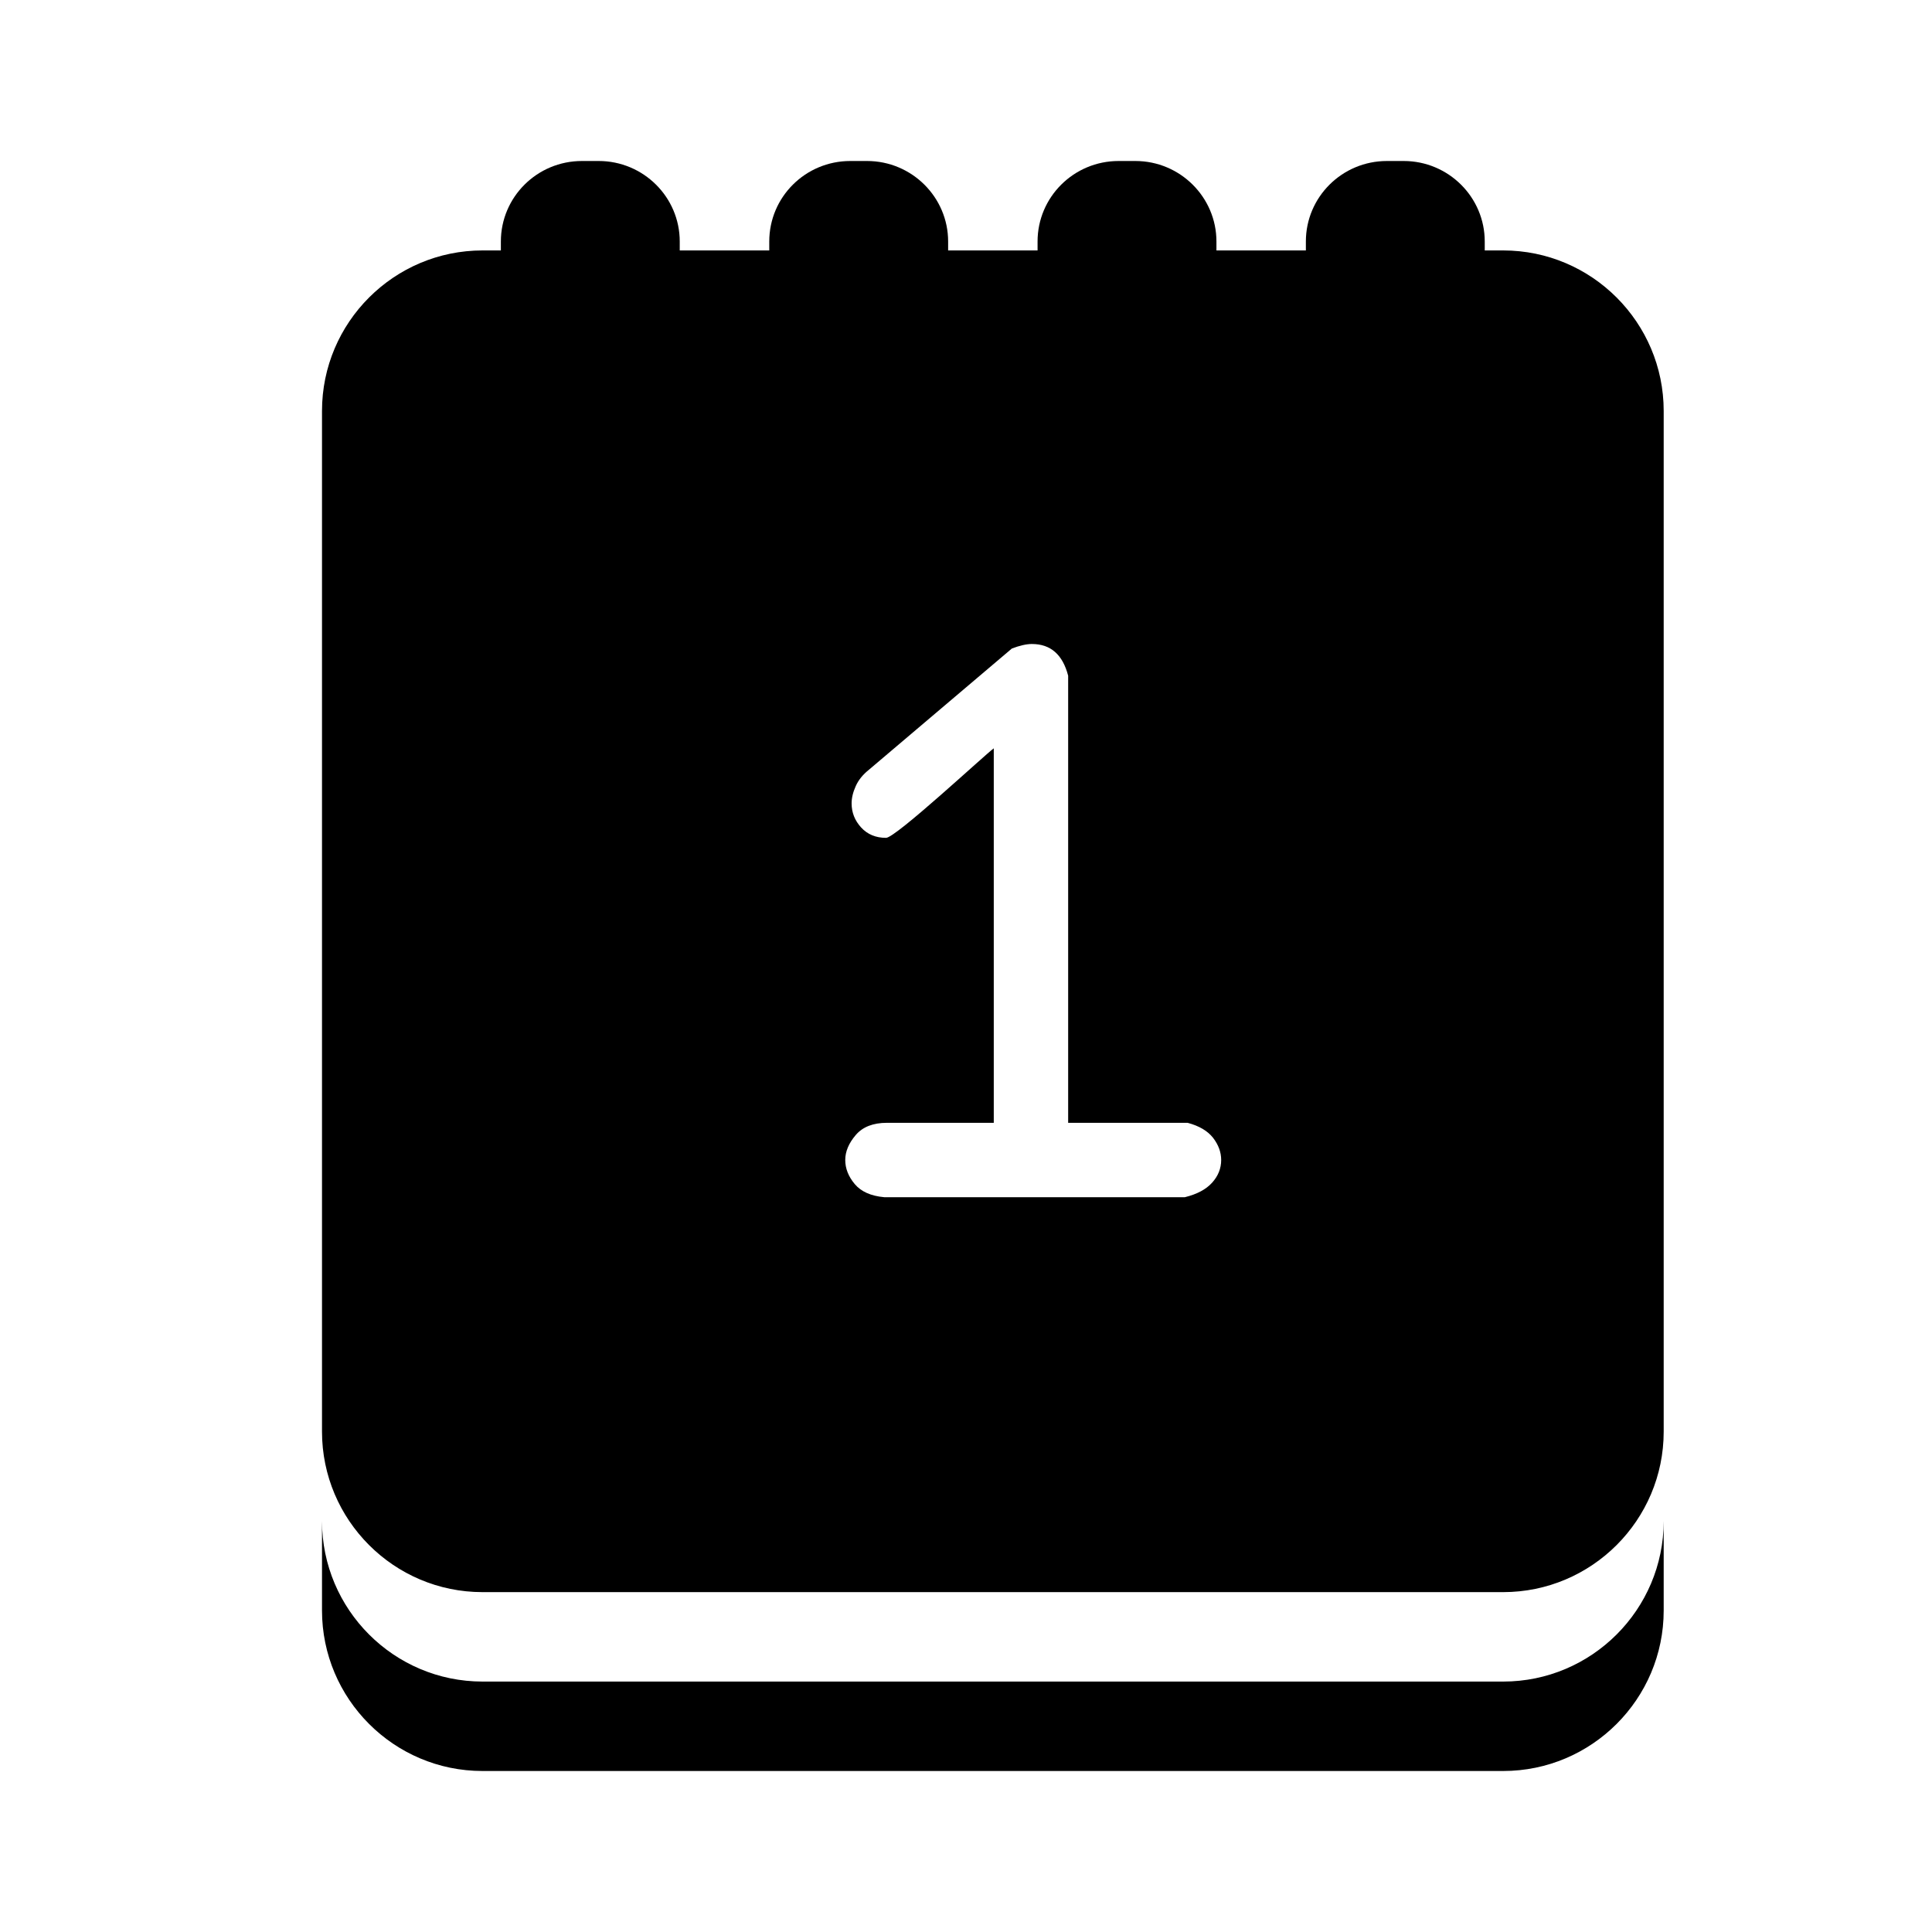 <?xml version="1.0" encoding="UTF-8" standalone="no"?>
<svg width="24px" height="24px" viewBox="0 0 24 24" version="1.1" xmlns="http://www.w3.org/2000/svg" xmlns:xlink="http://www.w3.org/1999/xlink">
    <!-- Generator: Sketch 44.1 (41455) - http://www.bohemiancoding.com/sketch -->
    <title>calendar-day</title>
    <desc>Created with Sketch.</desc>
    <defs></defs>
    <g id="PDS" stroke="none" stroke-width="1" fill="none" fill-rule="evenodd">
        <g id="calendar-day" fill="#000000">
            <path d="M16.222,3.111 L16.222,3 C16.222,2.448 16.672,2 17.229,2 L17.437,2 C17.994,2 18.444,2.45 18.444,3 L18.444,3.111 L18.673,3.111 C19.774,3.111 20.667,4.007 20.667,5.105 L20.667,15.448 L20.667,13.111 L20.667,20.006 C20.667,21.107 19.771,22 18.673,22 L5.994,22 C4.893,22 4,21.104 4,20.006 L4,13.111 L4,18.895 C4,19.993 4.893,20.889 5.994,20.889 L18.673,20.889 C19.771,20.889 20.667,19.996 20.667,18.895 L20.667,15.448 L20.667,17.784 C20.667,18.885 19.771,19.778 18.673,19.778 L5.994,19.778 C4.893,19.778 4,18.882 4,17.784 L4,5.105 C4,4.004 4.896,3.111 5.994,3.111 L6.222,3.111 L6.222,3 C6.222,2.448 6.672,2 7.229,2 L7.437,2 C7.994,2 8.444,2.45 8.444,3 L8.444,3.111 L9.556,3.111 L9.556,3 C9.556,2.448 10.005,2 10.563,2 L10.771,2 C11.327,2 11.778,2.45 11.778,3 L11.778,3.111 L12.889,3.111 L12.889,3 C12.889,2.448 13.339,2 13.896,2 L14.104,2 C14.66,2 15.111,2.45 15.111,3 L15.111,3.111 L16.222,3.111 Z M14.753,13.948 L13.269,13.948 L13.269,8.394 C13.201,8.131 13.051,8 12.818,8 C12.751,8 12.668,8.019 12.57,8.056 L10.793,9.563 C10.718,9.623 10.663,9.691 10.63,9.766 C10.596,9.841 10.579,9.913 10.579,9.98 C10.579,10.093 10.618,10.192 10.697,10.279 C10.776,10.365 10.879,10.408 11.007,10.408 C11.127,10.408 12.24,9.371 12.345,9.296 L12.345,13.948 L11.018,13.948 C10.845,13.948 10.716,13.999 10.63,14.1 C10.543,14.202 10.5,14.305 10.5,14.41 C10.5,14.515 10.539,14.615 10.618,14.709 C10.697,14.803 10.819,14.857 10.984,14.872 L14.719,14.872 C14.87,14.835 14.982,14.775 15.057,14.692 C15.132,14.609 15.17,14.515 15.17,14.41 C15.17,14.313 15.136,14.221 15.069,14.134 C15.001,14.048 14.896,13.986 14.753,13.948 Z" id="Combined-Shape"></path>
        </g>
    </g>
</svg>